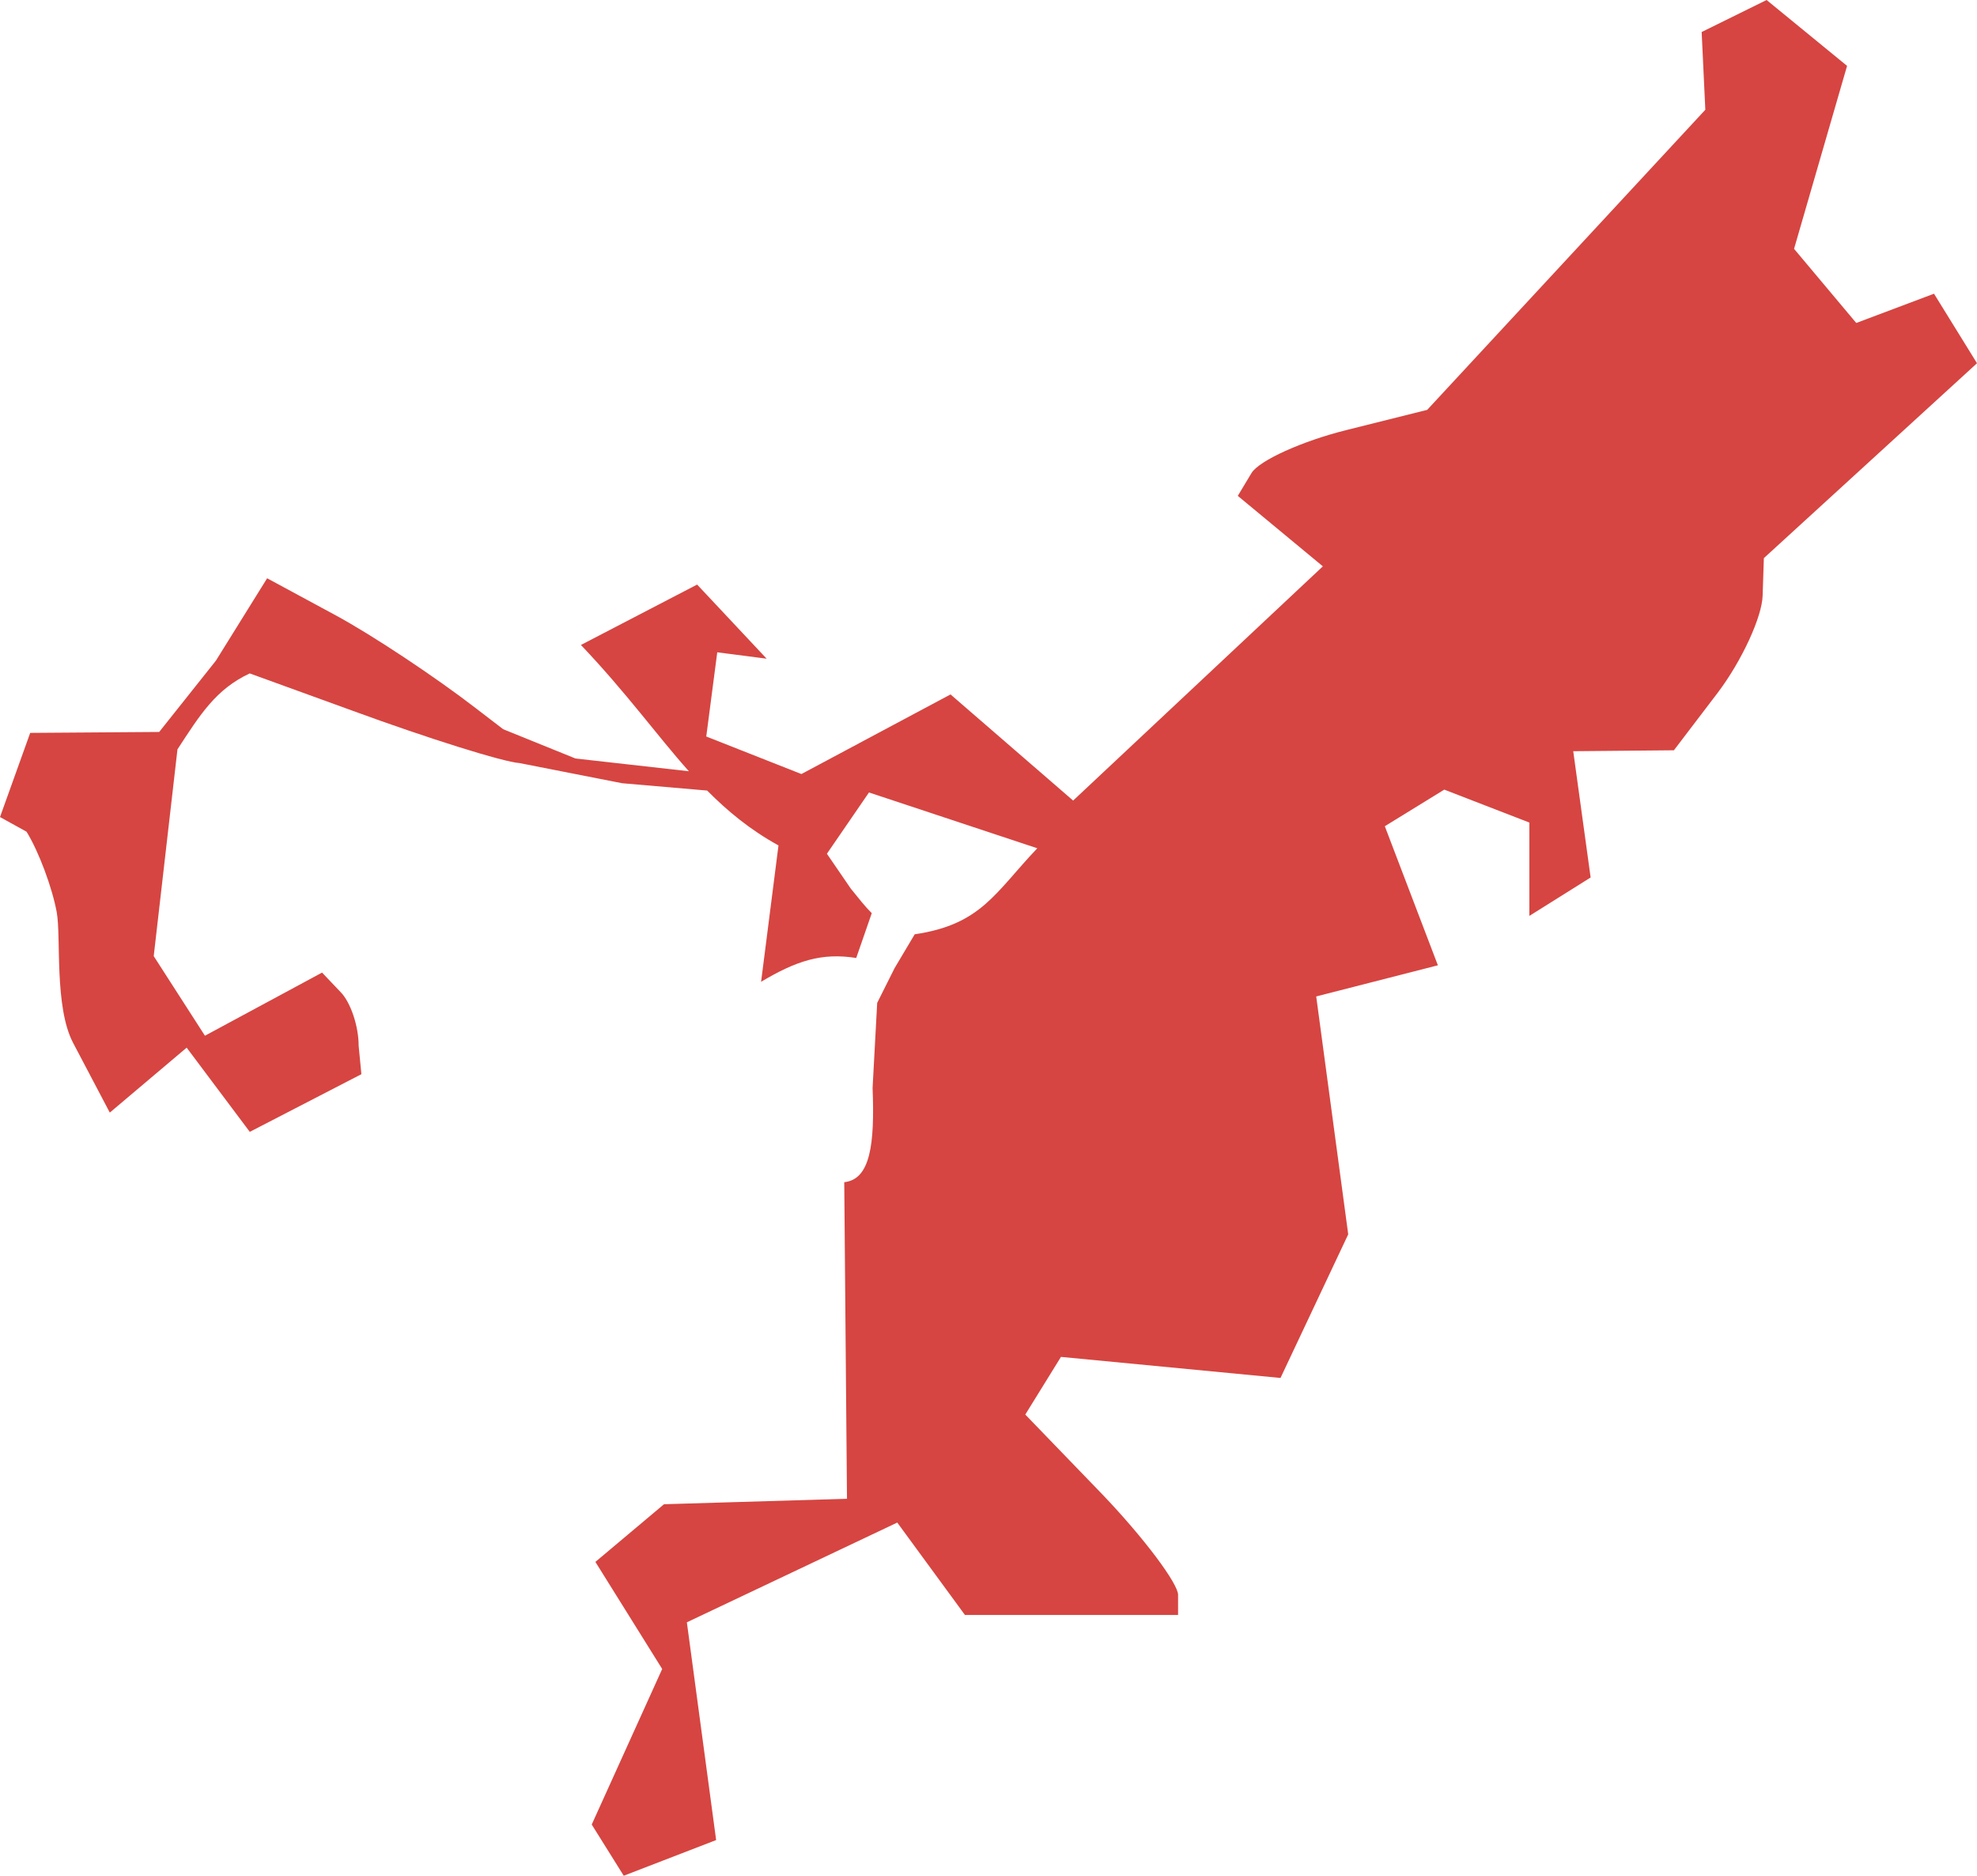 <?xml version="1.0" encoding="UTF-8" standalone="no"?>
<svg
   xmlns:dc="http://purl.org/dc/elements/1.1/"
   xmlns:cc="http://creativecommons.org/ns#"
   xmlns:rdf="http://www.w3.org/1999/02/22-rdf-syntax-ns#"
   xmlns:svg="http://www.w3.org/2000/svg"
   xmlns="http://www.w3.org/2000/svg"
   xmlns:sodipodi="http://sodipodi.sourceforge.net/DTD/sodipodi-0.dtd"
   xmlns:inkscape="http://www.inkscape.org/namespaces/inkscape"
   version="1.0"
   width="38.299"
   height="36.332"
   id="svg2"
   sodipodi:docname="MD_2.svg"
   inkscape:version="0.92.2 5c3e80d, 2017-08-06">
  <defs
     id="defs14" />
  <sodipodi:namedview
     pagecolor="#ffffff"
     bordercolor="#666666"
     borderopacity="1"
     objecttolerance="10"
     gridtolerance="10"
     guidetolerance="10"
     inkscape:pageopacity="0"
     inkscape:pageshadow="2"
     inkscape:window-width="640"
     inkscape:window-height="480"
     id="namedview12"
     showgrid="false"
     inkscape:zoom="0.12542268"
     inkscape:cx="-954.09865"
     inkscape:cy="-177.73281"
     inkscape:window-x="0"
     inkscape:window-y="0"
     inkscape:window-maximized="0"
     inkscape:current-layer="svg2" />
  <path
     d="m 34.223,0 -1.258,0.62 0.071,1.506 -5.388,5.813 -1.56,0.39 c -0.861,0.214 -1.694,0.591 -1.843,0.833 l -0.266,0.443 1.648,1.365 -4.838,4.537 -2.375,-2.056 -2.889,1.542 -1.843,-0.727 0.213,-1.631 0.957,0.124 -1.347,-1.436 -2.251,1.17 c 0.889,0.935 1.469,1.748 2.091,2.446 L 11.148,14.692 9.748,14.125 9.216,13.717 C 8.436,13.115 7.209,12.299 6.487,11.91 L 5.175,11.201 4.183,12.796 3.084,14.178 0.585,14.196 9.9999999e-5,15.826 0.514,16.11 c 0.238,0.384 0.498,1.086 0.585,1.56 0.087,0.473 -0.051,1.834 0.319,2.534 l 0.709,1.347 1.489,-1.258 1.223,1.631 2.162,-1.117 -0.053,-0.549 c 0,-0.383 -0.157,-0.849 -0.354,-1.046 L 6.239,18.839 3.97,20.062 2.978,18.52 3.438,14.515 c 0.44,-0.676 0.747,-1.167 1.4,-1.471 l 2.003,0.727 c 1.46,0.535 2.914,0.99 3.225,1.01 l 1.985,0.39 1.648,0.142 c 0.396,0.398 0.827,0.757 1.382,1.063 l -0.337,2.641 c 0.683,-0.406 1.171,-0.567 1.843,-0.461 l 0.301,-0.868 c -0.13,-0.128 -0.251,-0.284 -0.408,-0.478 l -0.461,-0.673 0.815,-1.187 3.261,1.081 c -0.814,0.853 -1.081,1.477 -2.375,1.666 l -0.39,0.656 -0.337,0.673 -0.089,1.648 c 0.043,1.092 -0.043,1.771 -0.549,1.825 l 0.053,6.132 -3.545,0.106 -1.329,1.117 1.294,2.074 -1.365,3.013 0.62,0.992 1.79,-0.691 -0.567,-4.218 4.076,-1.932 1.311,1.79 h 4.129 v -0.39 c 0,-0.217 -0.657,-1.1 -1.471,-1.95 l -1.489,-1.542 0.691,-1.117 4.253,0.408 1.312,-2.782 -0.62,-4.608 2.357,-0.603 -1.028,-2.694 1.152,-0.709 1.648,0.638 v 1.808 l 1.187,-0.744 -0.337,-2.446 1.95,-0.018 0.851,-1.117 c 0.469,-0.621 0.858,-1.473 0.868,-1.879 L 34.17,10.811 38.299,7.036 37.466,5.689 35.96,6.256 34.755,4.82 35.782,1.276 Z"
     style="fill:#D64541;fill-opacity:1"
     id="MD_2"
     inkscape:connector-curvature="0" />
</svg>
